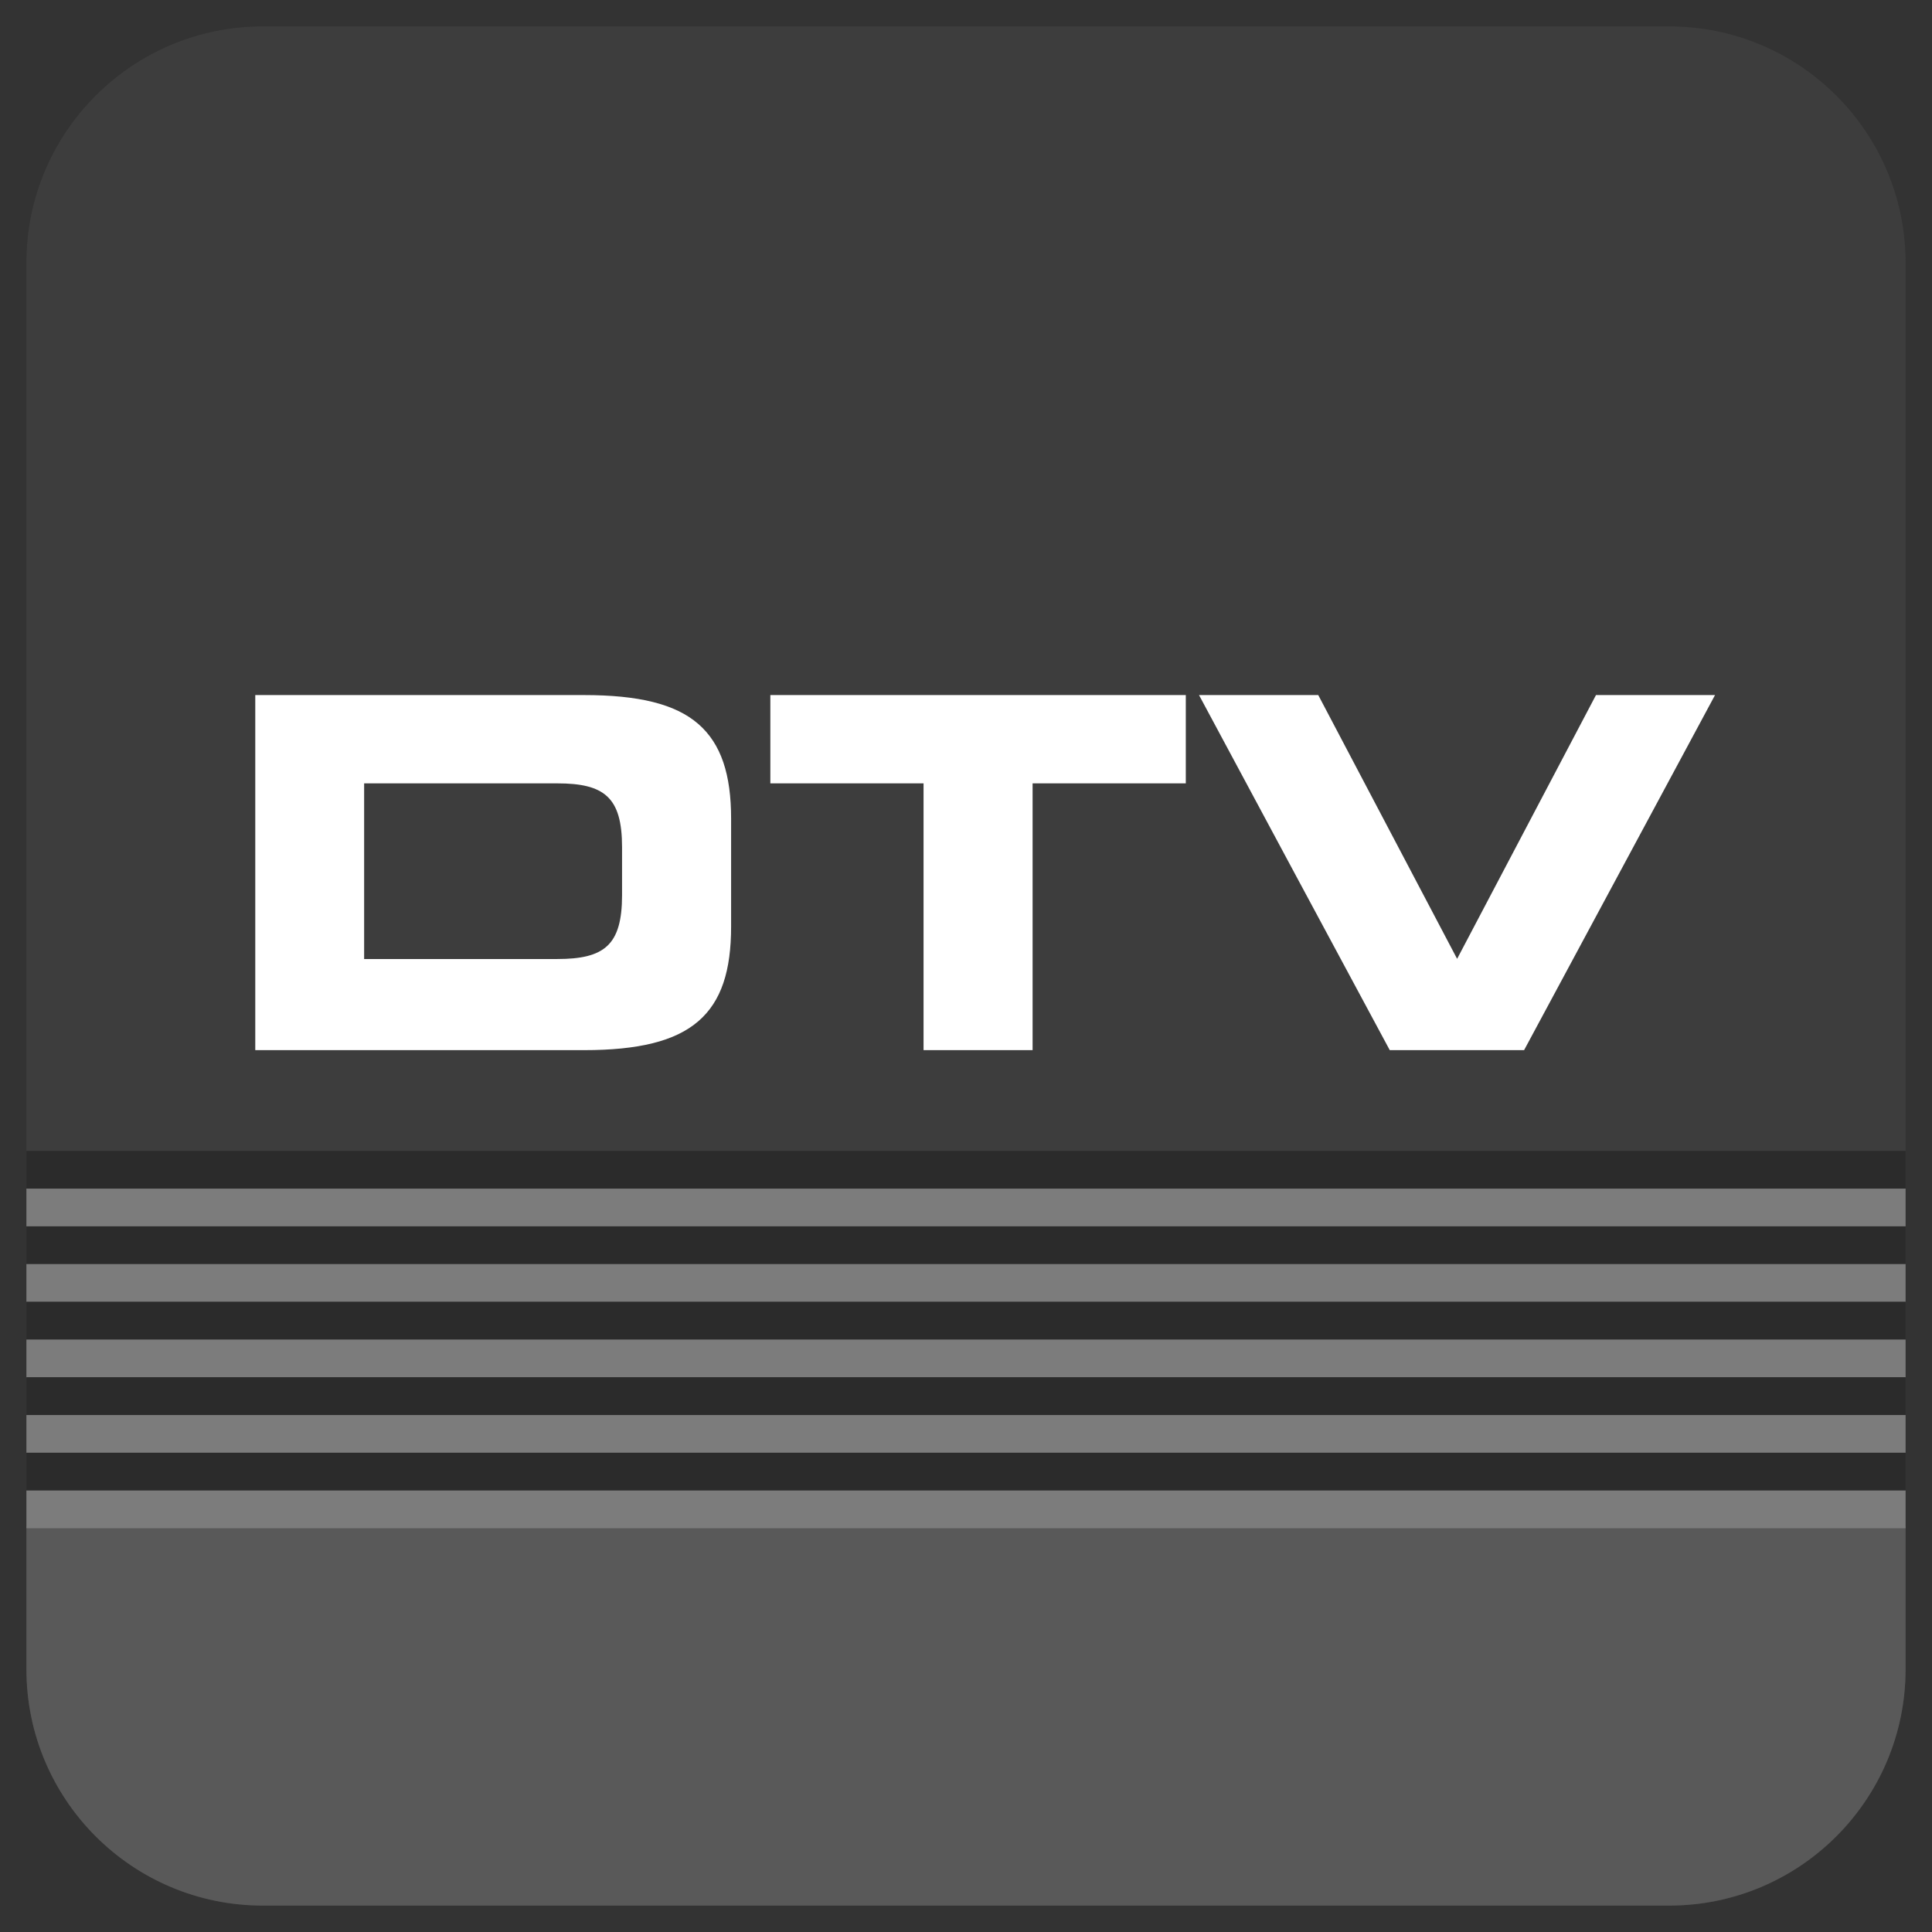 <?xml version="1.0" encoding="utf-8"?>
<!-- Generator: Adobe Illustrator 24.2.3, SVG Export Plug-In . SVG Version: 6.00 Build 0)  -->
<svg version="1.1" xmlns="http://www.w3.org/2000/svg" xmlns:xlink="http://www.w3.org/1999/xlink" x="0px" y="0px"
	 viewBox="0 0 1024 1024" style="enable-background:new 0 0 1024 1024;" xml:space="preserve">
<rect x="0" y="0" width="1024" height="1024" fill="#333333" stroke="none"/>
<style type="text/css">
	.st0{fill-rule:evenodd;clip-rule:evenodd;fill:#3D3D3D;}
	.st1{fill-rule:evenodd;clip-rule:evenodd;fill:#595959;}
	.st2{fill:#2B2B2B;}
	.st3{fill:#7C7C7C;}
	.st4{display:none;}
	.st5{display:inline;}
	.st6{fill:#FFFFFF;}
</style>
<g id="Layer_11_copy_3">
	<path class="st0" d="M267.1,1010h-63.9h-63.9c-34.6,0-65.9-14-88.6-36.7C28,950.6,14,919.3,14,884.7V512V139.3
		c0-34.6,14-65.9,36.7-88.6s54-36.7,88.6-36.7H512h372.7c34.6,0,65.9,14,88.6,36.7c22.7,22.7,36.7,54,36.7,88.6V512v372.7
		c0,34.6-14,65.9-36.7,88.6c-22.7,22.7-54,36.7-88.6,36.7h-64h-64H511.9H267.1z"/>
	<path class="st1" d="M267.1,1010H139.3C70.1,1010,14,953.9,14,884.7V809h996v75.7c0,69.2-56.1,125.3-125.3,125.3H756.7H267.1z"/>
	<g>
		<g>
			<rect x="14" y="610" class="st2" width="996" height="20"/>
			<rect x="14" y="630" class="st3" width="996" height="20"/>
		</g>
		<g>
			<rect x="14" y="650" class="st2" width="996" height="20"/>
			<rect x="14" y="670" class="st3" width="996" height="20"/>
		</g>
		<g>
			<rect x="14" y="690" class="st2" width="996" height="20"/>
			<rect x="14" y="710" class="st3" width="996" height="20"/>
		</g>
		<g>
			<rect x="14" y="730" class="st2" width="996" height="20"/>
			<rect x="14" y="750" class="st3" width="996" height="20"/>
		</g>
		<g>
			<rect x="14" y="770" class="st2" width="996" height="20"/>
			<rect x="14" y="790" class="st3" width="996" height="20"/>
		</g>
	</g>
</g>
<g id="VIC20" class="st4">
	<g class="st5">
		<path class="st6" d="M130.7,433.5h20.7H172l24.1,45.7l24.1,45.7l24.1-45.7l24.1-45.7h20.7h20.7l-33.1,61.5l-33.1,61.5h-23.3h-23.3
			l-33.1-61.5L130.7,433.5z"/>
		<path class="st6" d="M325.2,433.5H344h18.9v61.5v61.5H344h-18.9v-61.5V433.5z"/>
		<path class="st6" d="M387.7,476.7c0-18,5.1-29.2,14.4-35.8s22.9-8.8,39.9-8.8h22.2h22.2c26.9,0,42,2.9,50.4,10.1
			s10.1,18.8,9.9,36.3h-18.9h-18.9v-1.7v-1.7c0-4.4-1.6-7.3-4.6-9s-7.4-2.4-13-2.4h-20.6h-20.6c-9.9,0-15.9,2.3-19.3,6.6
			s-4.4,10.4-4.4,18.1v6.6v6.6c0,8.9,0.9,15.1,4.1,19s8.6,5.6,17.5,5.6h20.1h20.1c8.5,0,14-0.4,17.4-2.8s4.7-6.6,4.7-14.2h18.9h18.9
			v5.8v5.8c0,10.4-1.9,19.6-8.5,26.3s-18,10.8-36.9,10.8h-30.4H442c-17,0-30.6-2.1-39.9-8.8s-14.4-17.8-14.4-35.8v-18.4V476.7z"/>
		<path class="st6" d="M570.1,514.8c0-7.6,2.5-13.9,8-18.5s14-7.5,26.2-8.4l21.6-1.4l21.6-1.4c13.8-0.9,21.1-1.4,25-3.3
			s4.4-5,4.4-11c0-5-0.3-8.1-3.5-9.9s-9.6-2.4-21.6-2.4h-12.5h-12.5c-8,0-13.2,0.6-16.4,2.8s-4.5,6-4.5,12.3v2.6v2.6H588h-17.8v-7.2
			v-7.2c0-12.2,3.6-20.3,11.4-25.4s19.9-7.1,36.9-7.1h24.8h24.8c17.7,0,28.8,2.6,35.5,8.5s9,14.9,9,27.7c0,18.1-1.7,28.7-8.8,35
			s-19.8,8.5-41.8,9.7l-19.5,1l-19.5,1c-7.9,0.4-12.5,1.4-15,3.7s-3.2,5.8-3.2,11.3h54.7h54.7v13.3v13.3h-72.1h-72.1v-20.9V514.8z"
			/>
		<path class="st6" d="M734.2,480.5c0-18.7,3.4-30.8,11.8-38.2s21.9-10.1,42.1-10.1h22.1h22.1c20.1,0,33.6,2.7,42.1,10.1
			s11.8,19.5,11.8,38.2v17.2v17.2c0,16-3.7,26.8-11,33.6s-18.3,9.6-33,9.6h-32h-32c-14.7,0-25.7-2.8-33-9.6s-11-17.6-11-33.6v-17.2
			V480.5z M770.9,508.3c0,6.4,1,11.1,4.2,14.3s8.7,4.7,17.5,4.7h17.5h17.5c8.8,0,14.3-1.6,17.5-4.7s4.2-7.9,4.2-14.3v-13.3v-13.3
			c0-6.4-1-11.1-4.2-14.3s-8.7-4.7-17.5-4.7h-17.5h-17.5c-8.8,0-14.3,1.6-17.5,4.7s-4.2,7.9-4.2,14.3v13.3V508.3z"/>
	</g>
</g>
<g id="Plus4" class="st4">
	<g class="st5">
		<path class="st6" d="M141.9,414.7h59.3h59.3c20.7,0,33.5,5.2,41.2,13.9s10.2,20.8,10.2,34.7v6.1v6.1c0,10.6-2.3,22-8.5,30.7
			S287.2,521,271.8,521h-43.2h-43.2v17.8v17.8h-21.8h-21.8v-71V414.7z M185.4,485.7h33.8H253c5.1,0,8.6-1.7,10.9-4.4
			s3.2-6.5,3.2-10.7v-2.7v-2.7c0-4.8-1.2-8.6-4-11.1s-7.3-3.9-13.8-3.9h-31.9h-31.9v17.8V485.7z"/>
		<path class="st6" d="M335.7,414.7h18.8h18.8v71v71h-18.8h-18.8v-71V414.7z"/>
		<path class="st6" d="M535.2,556.6h-18.8h-18.8v-8v-8h-0.2h-0.2c-3.3,7-8.3,11.4-14.9,14s-15,3.6-25.1,3.6
			c-11.7,0-25.6-0.2-36.7-5.9s-19.2-16.7-19.2-38.2v-28.7v-28.7h18.8H439v28.7v28.7c0,4.9,2,8.6,6,11s10.1,3.7,18.3,3.7h4.3h4.3
			c8,0,14.5-1.9,18.9-5.5s6.8-9.1,6.8-16.2v-25.2v-25.2h18.8h18.8v50V556.6z"/>
		<path class="st6" d="M596.2,525.5c0,2.7,0.5,5,3.7,6.7s9,2.5,19.7,2.5h6.7h6.7c8.9,0,14.5-0.3,17.9-1.4s4.5-3,4.5-6
			c0-2.9-0.7-5-3.1-6.3s-6.5-1.9-13.1-1.9h-17.6h-17.6c-17.5-0.1-28.9-2.1-35.9-7.4s-9.6-14.1-9.6-27.9c0-12.4,5-19.6,13.2-23.6
			s19.7-5,32.6-5h13.1h13.1c24.6,0,39.1,1.7,47.4,6.4s10.6,12.2,10.8,24h-18.8h-18.8c-1-2.9-2.4-4.7-6.3-5.6s-10.5-1.2-21.7-1.2
			c-10.9,0-17.3,0.1-21.1,1.2s-4.8,2.9-4.8,6.3c0,2.2,0.7,3.6,3.9,4.6s8.8,1.3,18.6,1.3h13h13c22.5,0,34.6,3.8,41.1,9.8
			s7.3,14.2,7.3,23.2c0,13.2-2.6,21.6-10.7,26.6s-21.4,6.7-42.9,6.7h-17.8h-17.8c-17.3,0-29.2-2-36.7-7.1s-10.7-13.3-10.7-25.6h19.4
			H596.2z"/>
		<path class="st6" d="M713.8,476.3l50.7-30.8l50.7-30.8h25.1h25.1v40.9v40.9h10.5h10.5v15.9v15.9h-10.5h-10.5v14.2v14.2h-20.6
			h-20.6v-14.2v-14.2H769h-55.2v-26V476.3z M747.9,496.1v0.2v0.2H786h38.1v-23.8v-23.8L786,472.4L747.9,496.1z"/>
	</g>
</g>
<g id="DTV">
	<g>
		<path class="st6" d="M135.3,368.4h87.1h87.1c28.9,0,48.4,4.7,60.6,15.3s17.4,26.9,17.4,50.2v28.6v28.6c0,23.3-5.1,39.6-17.4,50.2
			s-31.8,15.3-60.6,15.3h-87.1h-87.1v-94.1V368.4z M193,508.3h51.2h51.2c12.3,0,20.9-1.8,26.4-6.9s7.9-13.6,7.9-26.9v-12.7V449
			c0-13.4-2.4-21.8-7.9-26.9s-14.1-6.9-26.4-6.9h-51.2H193v46.5V508.3z"/>
		<path class="st6" d="M408.5,368.4h110h110v23.4v23.4h-40.6h-40.6v70.7v70.7h-28.9h-28.9v-70.7v-70.7h-40.6h-40.6v-23.4V368.4z"/>
		<path class="st6" d="M635.5,368.4h31.6h31.6l36.8,69.9l36.8,69.9l36.8-69.9l36.8-69.9h31.6H909l-50.6,94.1l-50.6,94.1h-35.6h-35.6
			l-50.6-94.1L635.5,368.4z"/>
	</g>
</g>
<g id="C64" class="st4">
	<g class="st5">
		<path class="st6" d="M132.4,434.4c0-27.6,7.7-44.6,22-54.7s35-13.4,61-13.4h33.9h33.9c41.1,0,64.3,4.4,77.2,15.5
			s15.4,28.8,15.1,55.5h-28.9h-28.9v-2.6v-2.6c0-6.8-2.5-11.1-7.1-13.8s-11.4-3.6-20-3.6h-31.5h-31.5c-15.2,0-24.2,3.6-29.5,10.1
			s-6.7,15.9-6.7,27.6v10.1v10.1c0,13.6,1.4,23.1,6.3,29.1s13.1,8.6,26.7,8.6h30.8h30.8c13,0,21.4-0.6,26.6-4.2s7.1-10.1,7.1-21.8
			H349h28.9v8.8v8.8c0,15.9-2.9,30-13,40.2s-27.5,16.4-56.5,16.4h-46.5h-46.5c-26,0-46.7-3.2-61-13.4s-22-27.2-22-54.7v-28.1V434.4z
			"/>
		<path class="st6" d="M413.2,440.1c0-28.6,5.2-47.1,18.1-58.4s33.5-15.5,64.3-15.5h30h30c27.4,0,44.8,4.7,55.3,12.5
			s14.1,18.5,14.1,30.4v7.4v7.4h-25h-25c0-6.4-2.1-10.7-6.7-13.4s-11.8-3.8-21.9-3.8h-25.3h-25.3c-9.9,0-16.9,1.9-21.4,5.8
			s-6.6,9.5-6.6,16.9v11.2v11.2c4.7-4.7,9.7-8.3,16.5-10.7s15.1-3.6,26.4-3.6h26.9h26.9c27.8,0,44.2,4.6,53.6,13.5s11.9,22,11.9,39
			v8.2v8.2c0,23.1-5.7,36.2-16.9,43.5s-28.1,8.8-50.4,8.8h-41.1h-41.1c-22.5,0-39.3-4.3-50.5-14.7s-16.8-26.9-16.8-51.3v-26.3V440.1
			z M548.7,518.1c11,0,18.1-1.2,22.5-4.5s5.9-8.5,5.9-16.6c0-7.9-1.5-13.1-5.9-16.2s-11.8-4.3-23.5-4.3h-25.2h-25.2
			c-11.7,0-19,1.2-23.5,4.3s-5.9,8.3-5.9,16.2c0,8.1,1.6,13.3,5.9,16.6s11.4,4.5,22.5,4.5h26.3H548.7z"/>
		<path class="st6" d="M664.1,450l67.2-40.8l67.2-40.8h33.3h33.3v54.2v54.2H879h13.9v21.1v21.1H879h-13.9v18.8v18.8h-27.3h-27.3
			v-18.8v-18.8h-73.2h-73.2v-34.4V450z M709.3,476.3v0.3v0.3h50.6h50.6v-31.6v-31.6L759.9,445L709.3,476.3z"/>
	</g>
</g>
<g id="SID" class="st4">
	<g class="st5">
		<path class="st6" d="M197.3,495h28.9H255c0.1,10,2.2,15.4,6.3,18.3s10.3,3.3,18.6,3.3h35.4h35.4c6.1,0,12.3-0.3,16.9-2.5
			s7.8-6.1,7.8-13.4c0-8.2-1.7-12.5-12.7-14.9s-31.3-2.6-68.4-2.6c-43.4,0-67.6-2.6-80.9-11s-15.8-22.6-15.8-45.7
			c0-17,0.8-32.1,10.7-42.9s28.9-17.4,65.3-17.4h40.3H354c33.3,0,51.5,5.7,61.4,15.4s11.4,23.7,11.4,40.2v3v3H398h-28.9
			c0-6.9-0.4-11.8-4.1-14.9s-10.7-4.6-24-4.6h-32h-32c-6.5,0-12,1.1-15.8,3.5s-6,6-6,11.1c0,8.2,1.8,12.4,11.2,14.6
			s26.7,2.2,57.7,2.1c44.8-0.1,72.5,1.2,88.9,9.4s21.6,23.3,21.6,50.7c0,25.3-4.3,40.1-18.2,48.5s-37.3,10.5-75.7,10.5h-35h-35
			c-26.3,0-44.7-2.5-56.5-10s-17.1-20.2-17.1-40.7v-6.5V495z"/>
		<path class="st6" d="M473.4,368.4h28.9h28.9v94.1v94.1h-28.9h-28.9v-94.1V368.4z"/>
		<path class="st6" d="M575.3,368.4h87.1h87.1c28.9,0,48.4,4.7,60.6,15.3s17.4,26.9,17.4,50.2v28.6v28.6c0,23.3-5.1,39.6-17.4,50.2
			s-31.8,15.3-60.6,15.3h-87.1h-87.1v-94.1V368.4z M633,508.3h51.2h51.2c12.3,0,20.9-1.8,26.4-6.9s7.9-13.6,7.9-26.9v-12.7V449
			c0-13.4-2.4-21.8-7.9-26.9s-14.1-6.9-26.4-6.9h-51.2H633v46.5V508.3z"/>
	</g>
</g>
<g id="PET" class="st4">
	<g class="st5">
		<path class="st6" d="M165.4,368.4h78.6h78.6c27.4,0,44.5,6.9,54.6,18.4s13.5,27.6,13.5,46.1v8.1v8.1c0,14-3.1,29.1-11.2,40.7
			s-21.4,19.6-41.8,19.6h-57.3h-57.3V533v23.7h-28.9h-28.9v-94.1V368.4z M223.1,462.5H268h44.8c6.8,0,11.4-2.2,14.4-5.8
			s4.3-8.6,4.3-14.2v-3.6v-3.6c0-6.4-1.6-11.4-5.3-14.8s-9.7-5.2-18.4-5.2h-42.4h-42.4v23.7V462.5z"/>
		<path class="st6" d="M422,368.4h103h103v21.8v21.8h-74.1h-74.1v15.1v15.1H550h70.2v19.5v19.5H550h-70.2v15.1v15.1h75.8h75.8V534
			v22.6H526.7H422v-94.1V368.4z"/>
		<path class="st6" d="M652.4,368.4h110h110v23.4v23.4h-40.6h-40.6v70.7v70.7h-28.9h-28.9v-70.7v-70.7H693h-40.6v-23.4V368.4z"/>
	</g>
</g>
<g id="CBM2" class="st4">
	<g class="st5">
		<path class="st6" d="M133.3,474.4c0-18.6,5.2-30,14.8-36.8s23.5-9,41-9H212h22.8c27.7,0,43.3,3,51.9,10.4s10.4,19.4,10.2,37.3
			h-19.4h-19.4v-1.8v-1.8c0-4.5-1.7-7.5-4.8-9.3s-7.7-2.4-13.4-2.4h-21.2h-21.2c-10.2,0-16.3,2.4-19.8,6.8s-4.5,10.7-4.5,18.6v6.8
			v6.8c0,9.2,1,15.5,4.2,19.6s8.8,5.8,18,5.8h20.7h20.7c8.8,0,14.4-0.4,17.9-2.8s4.8-6.8,4.8-14.7h19.4h19.4v6v6
			c0,10.7-1.9,20.2-8.7,27.1s-18.5,11.1-38,11.1h-31.3h-31.3c-17.5,0-31.5-2.2-41-9s-14.8-18.3-14.8-36.8v-18.9V474.4z"/>
		<path class="st6" d="M322,429.9h55.9h55.9c15.5,0,27,2.1,34.6,7.3s11.4,13.5,11.4,25.9c0,10.9-2,17.3-5.3,21.5s-8,6-13.4,7.6v0.3
			v0.3c8.5,1,14.3,3.8,18,8.8s5.3,12,5.3,21.5c0,13.9-4.1,22.3-11,27.2s-16.6,6.4-27.7,6.4h-61.9H322v-63.4V429.9z M360.8,480.1
			h34.4h34.4c3.6,0,6.4-0.7,8.4-2.2s3-4,3-7.6c0-3.7-1.1-6.2-3-7.7s-4.8-2.2-8.4-2.2h-34.4h-34.4v9.9V480.1z M360.8,526.2h34.8h34.8
			c4.2,0,7.7-0.5,10.2-1.9s3.9-3.7,3.9-7.4c0-4.3-1.4-6.9-3.9-8.5s-6-2-10.2-2h-34.8h-34.8v9.9V526.2z"/>
		<path class="st6" d="M507.8,429.9h29.8h29.8l22,40.8l22,40.8l22-40.8l22-40.8h29.8H715v63.4v63.4h-18.9h-18.9v-45.5v-45.5H677
			h-0.2l-25.5,45.5l-25.5,45.5h-14.5h-14.5l-25.5-45.5L546,465.6h-0.2h-0.2v45.5v45.5h-18.9h-18.9v-63.4V429.9z"/>
		<path class="st6" d="M740.4,513.6c0-7.8,2.5-14.3,8.2-19s14.5-7.8,27-8.6l22.2-1.4l22.2-1.4c14.2-0.9,21.7-1.4,25.8-3.3
			s4.5-5.1,4.5-11.4c0-5.2-0.3-8.3-3.6-10.2s-9.8-2.4-22.3-2.4h-12.9h-12.9c-8.2,0-13.6,0.6-16.9,2.9s-4.6,6.1-4.6,12.7v2.7v2.7
			h-18.4h-18.4v-7.4v-7.4c0-12.5,3.7-20.9,11.7-26.1s20.5-7.3,38-7.3h25.6h25.6c18.2,0,29.7,2.7,36.6,8.7s9.3,15.3,9.3,28.5
			c0,18.6-1.7,29.5-9.1,36.1s-20.4,8.7-43.1,10l-20,1l-20,1c-8.1,0.4-12.8,1.4-15.5,3.8s-3.3,6-3.3,11.6h56.4h56.4V543v13.7h-74.2
			h-74.2v-21.5V513.6z"/>
	</g>
</g>
<g id="SCPU" class="st4">
	<g class="st5">
		<path class="st6" d="M159.9,515.2h19.4h19.4c0.1,6.7,1.5,10.4,4.3,12.3s6.9,2.2,12.5,2.2h23.8h23.8c4.1,0,8.3-0.2,11.4-1.7
			s5.2-4.1,5.2-9c0-5.5-1.1-8.4-8.5-10s-21-1.7-46.1-1.7c-29.2,0-45.5-1.8-54.5-7.4s-10.6-15.2-10.6-30.8c0-11.5,0.5-21.6,7.2-28.9
			s19.4-11.7,43.9-11.7h27.1h27.1c22.4,0,34.7,3.8,41.3,10.4s7.7,15.9,7.7,27.1v2v2H295h-19.4c0-4.6-0.3-7.9-2.8-10
			s-7.2-3.1-16.1-3.1h-21.5h-21.5c-4.4,0-8.1,0.7-10.6,2.3s-4.1,4-4.1,7.5c0,5.5,1.2,8.4,7.6,9.8s18,1.5,38.8,1.4
			c30.2-0.1,48.8,0.8,59.8,6.3s14.5,15.7,14.5,34.1c0,17.1-2.9,27-12.2,32.7s-25.1,7.1-50.9,7.1H233h-23.5c-17.7,0-30.1-1.7-38-6.8
			s-11.5-13.6-11.5-27.4v-4.4V515.2z"/>
		<path class="st6" d="M340.8,474.4c0-18.6,5.2-30,14.8-36.8s23.5-9,41-9h22.8h22.8c27.7,0,43.3,3,51.9,10.4s10.4,19.4,10.2,37.3
			h-19.4h-19.4v-1.8v-1.8c0-4.5-1.7-7.5-4.8-9.3s-7.7-2.4-13.4-2.4h-21.2h-21.2c-10.2,0-16.3,2.4-19.8,6.8s-4.5,10.7-4.5,18.6v6.8
			v6.8c0,9.2,1,15.5,4.2,19.6s8.8,5.8,18,5.8h20.7h20.7c8.8,0,14.4-0.4,17.9-2.8s4.8-6.8,4.8-14.7h19.4h19.4v6v6
			c0,10.7-1.9,20.2-8.7,27.1s-18.5,11.1-38,11.1H428h-31.3c-17.5,0-31.5-2.2-41-9s-14.8-18.3-14.8-36.8v-18.9V474.4z"/>
		<path class="st6" d="M529.5,429.9h52.9h52.9c18.5,0,29.9,4.6,36.8,12.4s9.1,18.6,9.1,31v5.4v5.4c0,9.5-2.1,19.6-7.5,27.4
			s-14.4,13.2-28.2,13.2h-38.6h-38.6v15.9v15.9h-19.4h-19.4v-63.4V429.9z M568.4,493.3h30.2h30.2c4.5,0,7.7-1.5,9.7-3.9
			s2.9-5.8,2.9-9.6v-2.5v-2.5c0-4.3-1.1-7.7-3.6-10s-6.5-3.5-12.4-3.5h-28.5h-28.5v15.9V493.3z"/>
		<path class="st6" d="M702.2,429.9h19.4h19.4v36.6v36.6c0,8,1.4,13.6,4.9,17.2s8.9,5.2,16.8,5.2H782h19.2c8,0,13.4-1.6,16.8-5.2
			s4.9-9.2,4.9-17.2v-36.6v-36.6h19.4h19.4v40.8v40.8c0,15.8-4.1,27.4-12.6,35.1S827.7,558,809.9,558H782h-27.8
			c-17.9,0-30.8-3.8-39.4-11.5s-12.6-19.3-12.6-35.1v-40.8V429.9z"/>
	</g>
</g>
</svg>
